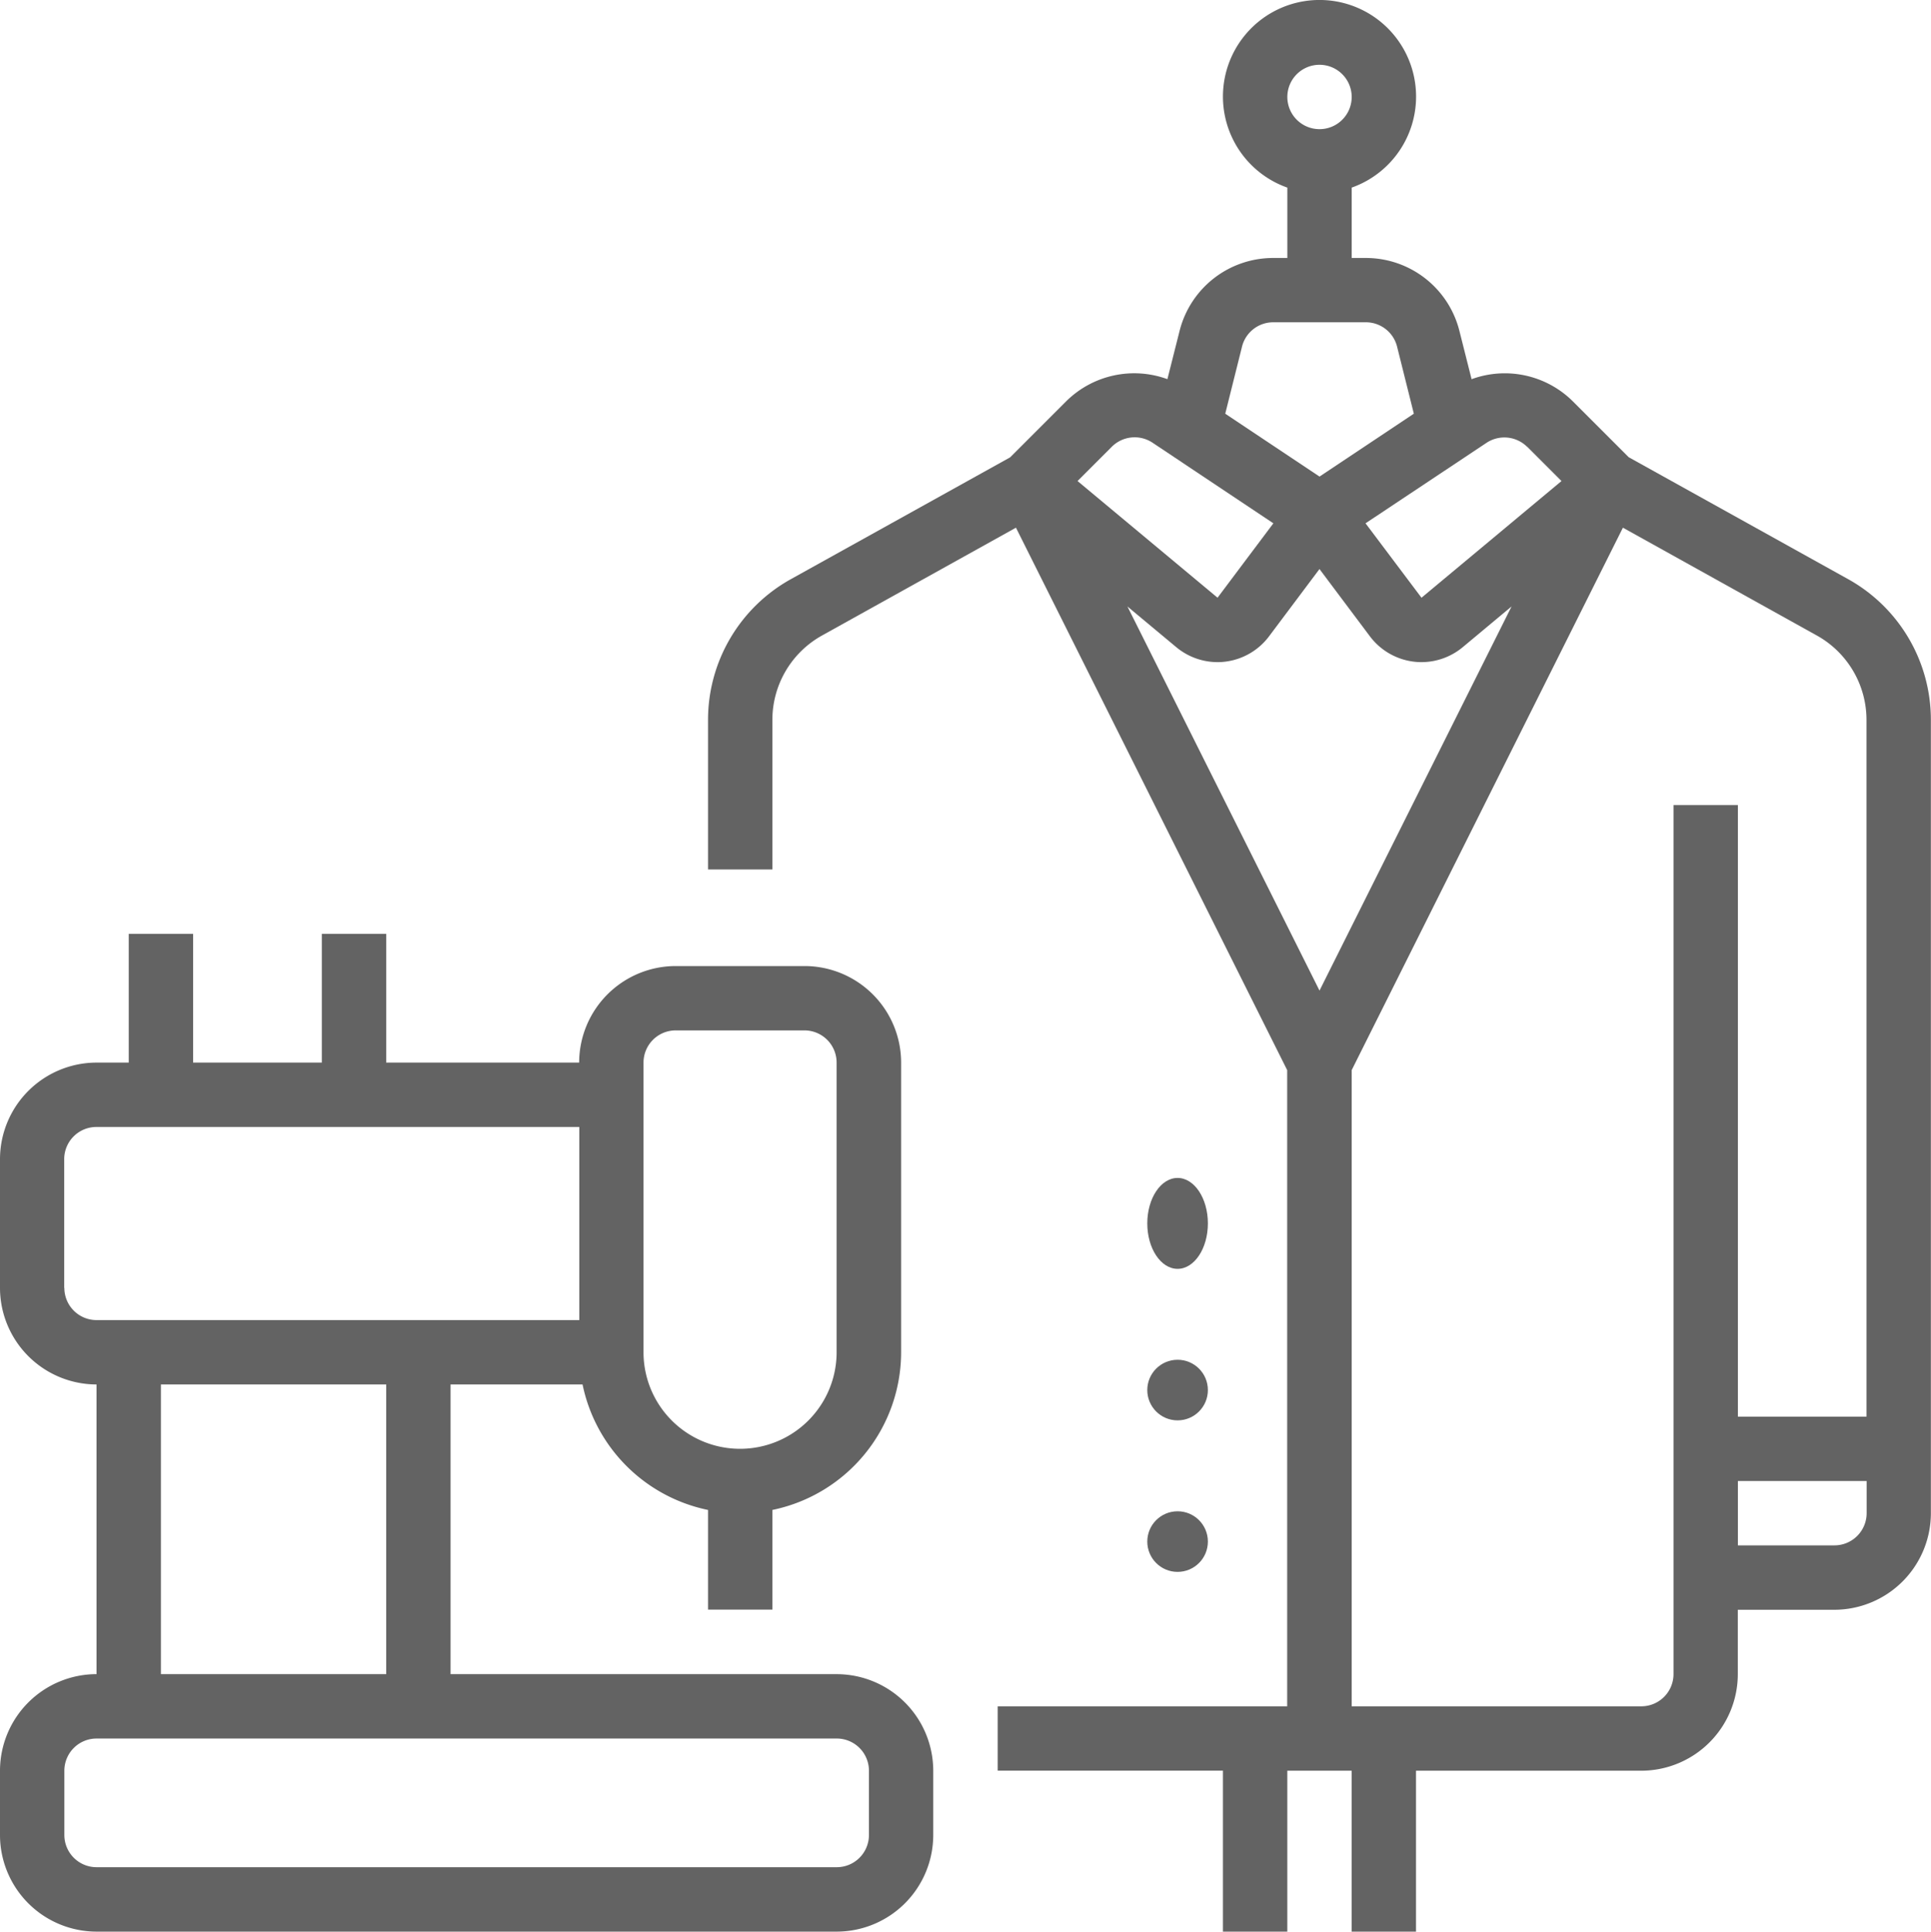 <svg xmlns="http://www.w3.org/2000/svg" width="63.729" height="63.742" viewBox="0 0 63.729 63.742">
  <g id="suit" transform="translate(-2 -1.987)">
    <path id="Path_4343" data-name="Path 4343" d="M61.63,21.1l-7.244-4.025-1.85-1.85A3.189,3.189,0,0,0,49.2,14.5l-.4-1.586A3.183,3.183,0,0,0,45.709,10.5h-.466V8.178a3.187,3.187,0,1,0-2.124,0V10.5h-.466a3.183,3.183,0,0,0-3.092,2.414l-.4,1.585a3.189,3.189,0,0,0-3.34.73l-1.85,1.85L26.732,21.1A5.312,5.312,0,0,0,24,25.743v4.935h2.124V25.743a3.186,3.186,0,0,1,1.639-2.785l6.4-3.558,8.951,17.9V58.294H33.559v2.124h7.435v5.311h2.124V60.419h2.124v5.311h2.124V60.419H54.8a3.19,3.19,0,0,0,3.186-3.186V55.108h3.186a3.19,3.19,0,0,0,3.186-3.186V25.743A5.313,5.313,0,0,0,61.63,21.1ZM44.181,4.125a1.062,1.062,0,1,1-1.062,1.062,1.062,1.062,0,0,1,1.062-1.062Zm0,30.551L37.842,22l1.614,1.345a2.136,2.136,0,0,0,1.362.492,1.939,1.939,0,0,0,.245-.015,2.129,2.129,0,0,0,1.451-.835l1.666-2.222,1.666,2.222a2.131,2.131,0,0,0,1.452.835,1.939,1.939,0,0,0,.245.015,2.137,2.137,0,0,0,1.363-.492L50.519,22Zm6.853-17.948,1.133,1.133-4.62,3.851L45.7,19.256,49.693,16.6a1.067,1.067,0,0,1,1.341.133Zm-8.381-4.106h3.056a1.061,1.061,0,0,1,1.031.8l.554,2.217-3.112,2.075-3.112-2.075.554-2.216A1.061,1.061,0,0,1,42.653,12.622Zm-5.325,4.106a1.067,1.067,0,0,1,1.341-.133l3.989,2.661-1.842,2.455-4.62-3.85Zm24.91,35.193a1.063,1.063,0,0,1-1.062,1.062H57.989V50.859h4.249Zm-4.249-3.186V28.554H55.864V57.232A1.063,1.063,0,0,1,54.8,58.294H45.243V37.3l8.951-17.9,6.4,3.558a3.187,3.187,0,0,1,1.639,2.785V48.735Z" transform="translate(1.367)" fill="#636363"/>
    <ellipse id="Ellipse_507" data-name="Ellipse 507" cx="1" cy="1.5" rx="1" ry="1.5" transform="translate(39.864 40.858)" fill="#636363"/>
    <circle id="Ellipse_508" data-name="Ellipse 508" cx="1" cy="1" r="1" transform="translate(39.864 46.858)" fill="#636363"/>
    <circle id="Ellipse_509" data-name="Ellipse 509" cx="1" cy="1" r="1" transform="translate(39.864 51.858)" fill="#636363"/>
    <path id="Path_4344" data-name="Path 4344" d="M5.186,63.926H29.616A3.19,3.19,0,0,0,32.8,60.74V58.616a3.19,3.19,0,0,0-3.186-3.186H16.87V45.87h4.356a5.326,5.326,0,0,0,4.141,4.141V53.3h2.124V50.011a5.32,5.32,0,0,0,4.249-5.2V35.249a3.19,3.19,0,0,0-3.186-3.186H24.3a3.19,3.19,0,0,0-3.186,3.186H14.746V31H12.621v4.249H8.373V31H6.249v4.249H5.186A3.19,3.19,0,0,0,2,38.435v4.249A3.19,3.19,0,0,0,5.186,45.87v9.559A3.19,3.19,0,0,0,2,58.616V60.74a3.19,3.19,0,0,0,3.186,3.186ZM24.3,34.186h4.249a1.063,1.063,0,0,1,1.062,1.062v9.559a3.186,3.186,0,1,1-6.373,0V35.249A1.063,1.063,0,0,1,24.3,34.186Zm-20.181,8.5V38.435a1.063,1.063,0,0,1,1.062-1.062H21.119v6.373H5.186a1.063,1.063,0,0,1-1.062-1.062ZM7.311,45.87h7.435v9.559H7.311ZM4.124,58.616a1.063,1.063,0,0,1,1.062-1.062H29.616a1.063,1.063,0,0,1,1.062,1.062V60.74A1.063,1.063,0,0,1,29.616,61.8H5.186A1.063,1.063,0,0,1,4.124,60.74Z" transform="translate(0 1.803)" fill="#636363"/>
  </g>
</svg>
